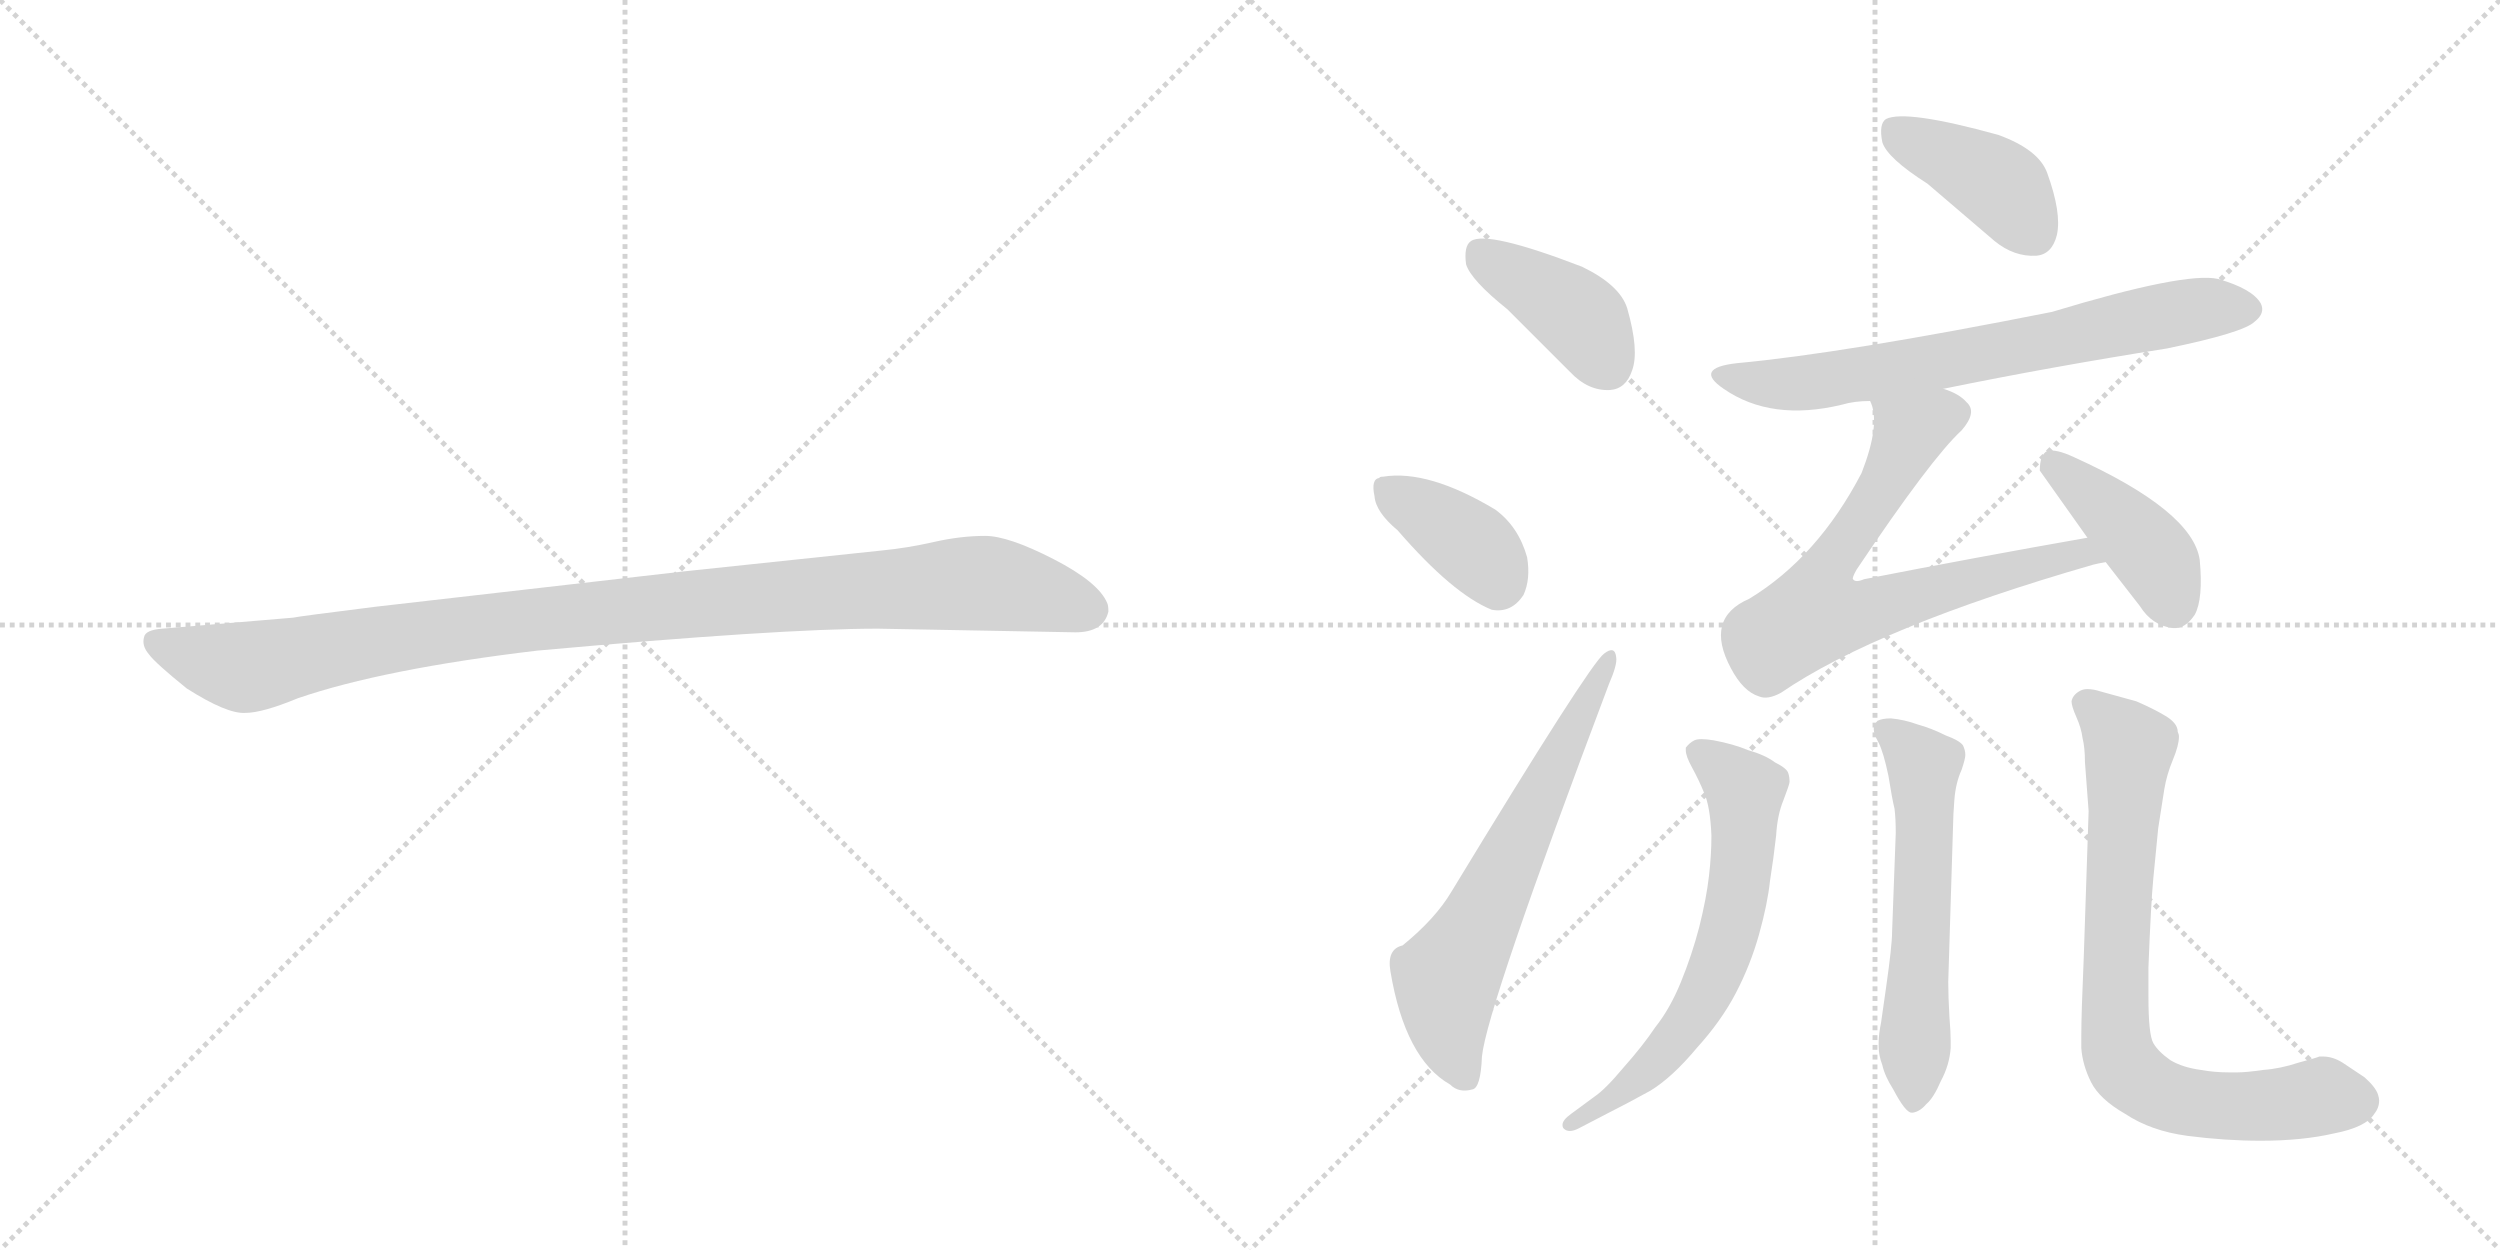 <svg version="1.1" viewBox="0 0 2048 1024" xmlns="http://www.w3.org/2000/svg">
  <g stroke="lightgray" stroke-dasharray="1,1" stroke-width="1" transform="scale(4, 4)">
    <line x1="0" y1="0" x2="256" y2="256"></line>
    <line x1="256" y1="0" x2="0" y2="256"></line>
    <line x1="128" y1="0" x2="128" y2="256"></line>
    <line x1="0" y1="128" x2="256" y2="128"></line>
    <line x1="256" y1="0" x2="512" y2="256"></line>
    <line x1="512" y1="0" x2="256" y2="256"></line>
    <line x1="384" y1="0" x2="384" y2="256"></line>
    <line x1="256" y1="128" x2="512" y2="128"></line>
  </g>
<g transform="scale(1, -1) translate(0, -850)">
   <style type="text/css">
    @keyframes keyframes0 {
      from {
       stroke: black;
       stroke-dashoffset: 1030;
       stroke-width: 128;
       }
       77% {
       animation-timing-function: step-end;
       stroke: black;
       stroke-dashoffset: 0;
       stroke-width: 128;
       }
       to {
       stroke: black;
       stroke-width: 1024;
       }
       }
       #make-me-a-hanzi-animation-0 {
         animation: keyframes0 1.088s both;
         animation-delay: 0s;
         animation-timing-function: linear;
       }
    @keyframes keyframes1 {
      from {
       stroke: black;
       stroke-dashoffset: 401;
       stroke-width: 128;
       }
       57% {
       animation-timing-function: step-end;
       stroke: black;
       stroke-dashoffset: 0;
       stroke-width: 128;
       }
       to {
       stroke: black;
       stroke-width: 1024;
       }
       }
       #make-me-a-hanzi-animation-1 {
         animation: keyframes1 0.576s both;
         animation-delay: 1.088s;
         animation-timing-function: linear;
       }
    @keyframes keyframes2 {
      from {
       stroke: black;
       stroke-dashoffset: 378;
       stroke-width: 128;
       }
       55% {
       animation-timing-function: step-end;
       stroke: black;
       stroke-dashoffset: 0;
       stroke-width: 128;
       }
       to {
       stroke: black;
       stroke-width: 1024;
       }
       }
       #make-me-a-hanzi-animation-2 {
         animation: keyframes2 0.558s both;
         animation-delay: 1.665s;
         animation-timing-function: linear;
       }
    @keyframes keyframes3 {
      from {
       stroke: black;
       stroke-dashoffset: 632;
       stroke-width: 128;
       }
       67% {
       animation-timing-function: step-end;
       stroke: black;
       stroke-dashoffset: 0;
       stroke-width: 128;
       }
       to {
       stroke: black;
       stroke-width: 1024;
       }
       }
       #make-me-a-hanzi-animation-3 {
         animation: keyframes3 0.764s both;
         animation-delay: 2.222s;
         animation-timing-function: linear;
       }
    @keyframes keyframes4 {
      from {
       stroke: black;
       stroke-dashoffset: 402;
       stroke-width: 128;
       }
       57% {
       animation-timing-function: step-end;
       stroke: black;
       stroke-dashoffset: 0;
       stroke-width: 128;
       }
       to {
       stroke: black;
       stroke-width: 1024;
       }
       }
       #make-me-a-hanzi-animation-4 {
         animation: keyframes4 0.577s both;
         animation-delay: 2.986s;
         animation-timing-function: linear;
       }
    @keyframes keyframes5 {
      from {
       stroke: black;
       stroke-dashoffset: 689;
       stroke-width: 128;
       }
       69% {
       animation-timing-function: step-end;
       stroke: black;
       stroke-dashoffset: 0;
       stroke-width: 128;
       }
       to {
       stroke: black;
       stroke-width: 1024;
       }
       }
       #make-me-a-hanzi-animation-5 {
         animation: keyframes5 0.811s both;
         animation-delay: 3.564s;
         animation-timing-function: linear;
       }
    @keyframes keyframes6 {
      from {
       stroke: black;
       stroke-dashoffset: 701;
       stroke-width: 128;
       }
       70% {
       animation-timing-function: step-end;
       stroke: black;
       stroke-dashoffset: 0;
       stroke-width: 128;
       }
       to {
       stroke: black;
       stroke-width: 1024;
       }
       }
       #make-me-a-hanzi-animation-6 {
         animation: keyframes6 0.82s both;
         animation-delay: 4.374s;
         animation-timing-function: linear;
       }
    @keyframes keyframes7 {
      from {
       stroke: black;
       stroke-dashoffset: 412;
       stroke-width: 128;
       }
       57% {
       animation-timing-function: step-end;
       stroke: black;
       stroke-dashoffset: 0;
       stroke-width: 128;
       }
       to {
       stroke: black;
       stroke-width: 1024;
       }
       }
       #make-me-a-hanzi-animation-7 {
         animation: keyframes7 0.585s both;
         animation-delay: 5.195s;
         animation-timing-function: linear;
       }
    @keyframes keyframes8 {
      from {
       stroke: black;
       stroke-dashoffset: 639;
       stroke-width: 128;
       }
       68% {
       animation-timing-function: step-end;
       stroke: black;
       stroke-dashoffset: 0;
       stroke-width: 128;
       }
       to {
       stroke: black;
       stroke-width: 1024;
       }
       }
       #make-me-a-hanzi-animation-8 {
         animation: keyframes8 0.77s both;
         animation-delay: 5.78s;
         animation-timing-function: linear;
       }
    @keyframes keyframes9 {
      from {
       stroke: black;
       stroke-dashoffset: 578;
       stroke-width: 128;
       }
       65% {
       animation-timing-function: step-end;
       stroke: black;
       stroke-dashoffset: 0;
       stroke-width: 128;
       }
       to {
       stroke: black;
       stroke-width: 1024;
       }
       }
       #make-me-a-hanzi-animation-9 {
         animation: keyframes9 0.72s both;
         animation-delay: 6.55s;
         animation-timing-function: linear;
       }
    @keyframes keyframes10 {
      from {
       stroke: black;
       stroke-dashoffset: 770;
       stroke-width: 128;
       }
       71% {
       animation-timing-function: step-end;
       stroke: black;
       stroke-dashoffset: 0;
       stroke-width: 128;
       }
       to {
       stroke: black;
       stroke-width: 1024;
       }
       }
       #make-me-a-hanzi-animation-10 {
         animation: keyframes10 0.877s both;
         animation-delay: 7.271s;
         animation-timing-function: linear;
       }
</style>
<path d="M 719.0 335.0 L 881.0 332.0 Q 904.0 332.0 908.0 349.0 Q 908.0 354.0 907.0 356.0 Q 900.0 373.0 863.0 392.0 Q 826.0 411.0 807.0 411.0 Q 787.0 411.0 765.0 406.0 Q 743.0 401.0 722.0 399.0 L 561.0 382.0 L 308.0 353.0 Q 244.0 345.0 240.0 344.0 L 133.0 335.0 Q 119.0 334.0 118.0 328.0 Q 116.0 321.0 122.0 314.0 Q 127.0 307.0 153.0 286.0 Q 186.0 265.0 201.0 266.0 Q 215.0 266.0 244.0 278.0 Q 314.0 302.0 440.0 317.0 Q 639.0 335.0 719.0 335.0 Z" fill="lightgray"></path> 
<path d="M 1235.0 596.5 L 1286.0 545.5 Q 1301.0 529.5 1319.0 530.5 Q 1332.0 531.5 1337.0 546.5 Q 1343.0 562.5 1333.0 597.5 Q 1327.0 616.5 1296.0 631.5 Q 1218.0 661.5 1205.0 652.5 Q 1199.0 648.5 1201.0 633.5 Q 1205.0 620.5 1235.0 596.5 Z" fill="lightgray"></path> 
<path d="M 1145.0 415.5 Q 1190.0 363.5 1222.0 350.5 Q 1238.0 347.5 1248.0 362.5 Q 1254.0 375.5 1251.0 393.5 Q 1244.0 418.5 1225.0 432.5 Q 1170.0 465.5 1133.0 459.5 Q 1130.0 459.5 1130.0 458.5 Q 1123.0 457.5 1126.0 443.5 Q 1127.0 430.5 1145.0 415.5 Z" fill="lightgray"></path> 
<path d="M 1149.0 75.5 Q 1136.0 72.5 1139.0 54.5 Q 1151.0 -17.5 1188.0 -38.5 Q 1195.0 -45.5 1206.0 -42.5 Q 1213.0 -41.5 1214.0 -15.5 Q 1218.0 24.5 1318.0 289.5 Q 1325.0 305.5 1324.0 311.5 Q 1323.0 321.5 1314.0 314.5 Q 1302.0 305.5 1189.0 119.5 Q 1176.0 97.5 1149.0 75.5 Z" fill="lightgray"></path> 
<path d="M 1579.0 699.5 L 1634.0 652.5 Q 1650.0 639.5 1668.0 640.5 Q 1681.0 641.5 1685.0 657.5 Q 1689.0 675.5 1677.0 708.5 Q 1670.0 727.5 1637.0 739.5 Q 1561.0 760.5 1545.0 752.5 Q 1539.0 748.5 1542.0 733.5 Q 1546.0 720.5 1579.0 699.5 Z" fill="lightgray"></path> 
<path d="M 1592.0 531.5 Q 1680.0 549.5 1775.0 564.5 Q 1838.0 577.5 1847.0 586.5 Q 1856.0 593.5 1852.0 601.5 Q 1845.0 613.5 1817.0 621.5 Q 1790.0 627.5 1681.0 594.5 Q 1510.0 560.5 1423.0 552.5 Q 1387.0 548.5 1412.0 531.5 Q 1451.0 504.5 1509.0 518.5 Q 1519.0 521.5 1532.0 521.5 L 1592.0 531.5 Z" fill="lightgray"></path> 
<path d="M 1710.0 409.5 Q 1619.0 393.5 1527.0 375.5 Q 1520.0 372.5 1518.0 375.5 Q 1517.0 376.5 1521.0 383.5 Q 1582.0 474.5 1607.0 497.5 Q 1620.0 512.5 1611.0 520.5 Q 1605.0 527.5 1592.0 531.5 C 1565.0 544.5 1526.0 550.5 1532.0 521.5 Q 1541.0 503.5 1525.0 462.5 Q 1489.0 393.5 1433.0 359.5 Q 1396.0 343.5 1418.0 302.5 Q 1428.0 283.5 1441.0 279.5 Q 1448.0 276.5 1459.0 282.5 Q 1538.0 336.5 1715.0 387.5 Q 1719.0 388.5 1725.0 389.5 C 1754.0 396.5 1740.0 414.5 1710.0 409.5 Z" fill="lightgray"></path> 
<path d="M 1725.0 389.5 L 1753.0 353.5 Q 1763.0 337.5 1780.0 335.5 Q 1790.0 334.5 1798.0 346.5 Q 1805.0 359.5 1802.0 391.5 Q 1796.0 431.5 1699.0 475.5 Q 1684.0 482.5 1677.0 480.5 Q 1671.0 477.5 1671.0 464.5 L 1710.0 409.5 L 1725.0 389.5 Z" fill="lightgray"></path> 
<path d="M 1287.0 -62.5 Q 1280.0 -67.5 1280.0 -71.5 Q 1280.0 -73.5 1281.0 -74.5 Q 1283.0 -76.5 1286.0 -76.5 Q 1289.0 -76.5 1293.0 -74.5 L 1318.0 -61.5 Q 1332.0 -54.5 1352.0 -43.5 Q 1370.0 -32.5 1390.0 -8.5 Q 1410.0 13.5 1422.0 36.5 Q 1434.0 59.5 1441.0 84.5 Q 1448.0 109.5 1450.0 128.5 Q 1453.0 147.5 1455.0 165.5 Q 1456.0 182.5 1461.0 194.5 Q 1466.0 207.5 1466.0 209.5 Q 1466.0 213.5 1465.0 216.5 Q 1464.0 220.5 1454.0 225.5 Q 1446.0 231.5 1432.0 235.5 Q 1420.0 240.5 1404.0 243.5 Q 1398.0 244.5 1394.0 244.5 Q 1390.0 244.5 1388.0 243.5 Q 1384.0 241.5 1381.0 237.5 L 1381.0 235.5 Q 1381.0 230.5 1386.0 221.5 Q 1392.0 210.5 1396.0 200.5 Q 1401.0 189.5 1402.0 165.5 Q 1402.0 149.5 1400.0 132.5 Q 1398.0 114.5 1392.0 90.5 Q 1386.0 67.5 1377.0 45.5 Q 1368.0 23.5 1356.0 8.5 Q 1346.0 -6.5 1330.0 -24.5 Q 1315.0 -42.5 1306.0 -48.5 L 1287.0 -62.5 Z" fill="lightgray"></path> 
<path d="M 1600.0 175.5 Q 1600.0 181.5 1601.0 194.5 Q 1602.0 208.5 1607.0 219.5 Q 1610.0 228.5 1610.0 231.5 Q 1610.0 235.5 1608.0 239.5 Q 1605.0 243.5 1594.0 247.5 Q 1582.0 253.5 1571.0 256.5 Q 1560.0 260.5 1549.0 261.5 Q 1542.0 261.5 1538.0 259.5 Q 1536.0 257.5 1535.0 253.5 L 1535.0 252.5 Q 1535.0 248.5 1539.0 241.5 Q 1543.0 233.5 1547.0 214.5 Q 1550.0 195.5 1552.0 187.5 Q 1553.0 179.5 1553.0 167.5 L 1550.0 86.5 Q 1550.0 75.5 1545.0 40.5 L 1541.0 12.5 Q 1539.0 2.5 1539.0 -3.5 L 1539.0 -7.5 Q 1539.0 -14.5 1542.0 -22.5 Q 1544.0 -31.5 1551.0 -42.5 Q 1561.0 -61.5 1566.0 -61.5 L 1567.0 -61.5 Q 1573.0 -60.5 1578.0 -54.5 Q 1584.0 -49.5 1590.0 -35.5 Q 1597.0 -22.5 1598.0 -8.5 L 1598.0 -2.5 Q 1598.0 4.5 1597.0 16.5 Q 1596.0 33.5 1596.0 45.5 L 1600.0 175.5 Z" fill="lightgray"></path> 
<path d="M 1711.0 185.5 L 1707.0 65.5 Q 1705.0 19.5 1705.0 1.5 L 1705.0 -8.5 Q 1706.0 -22.5 1713.0 -36.5 Q 1720.0 -50.5 1741.0 -62.5 Q 1762.0 -76.5 1792.0 -80.5 Q 1823.0 -84.5 1852.0 -84.5 Q 1886.0 -84.5 1912.0 -78.5 Q 1938.0 -73.5 1945.0 -62.5 Q 1949.0 -57.5 1949.0 -51.5 Q 1949.0 -49.5 1948.0 -46.5 Q 1946.0 -40.5 1937.0 -32.5 L 1919.0 -20.5 Q 1911.0 -15.5 1903.0 -15.5 L 1900.0 -15.5 Q 1898.0 -16.5 1883.0 -20.5 Q 1868.0 -25.5 1854.0 -26.5 Q 1840.0 -28.5 1833.0 -28.5 L 1826.0 -28.5 Q 1814.0 -28.5 1803.0 -26.5 Q 1788.0 -24.5 1778.0 -18.5 Q 1768.0 -11.5 1764.0 -4.5 Q 1760.0 2.5 1760.0 33.5 L 1760.0 57.5 Q 1762.0 109.5 1764.0 130.5 L 1768.0 171.5 Q 1771.0 191.5 1773.0 203.5 Q 1775.0 215.5 1780.0 227.5 Q 1785.0 239.5 1785.0 246.5 Q 1785.0 248.5 1784.0 250.5 Q 1784.0 257.5 1774.0 263.5 Q 1764.0 269.5 1750.0 275.5 L 1721.0 283.5 Q 1715.0 285.5 1710.0 285.5 Q 1706.0 285.5 1703.0 283.5 Q 1698.0 280.5 1697.0 275.5 Q 1697.0 271.5 1701.0 262.5 Q 1705.0 253.5 1706.0 245.5 Q 1708.0 237.5 1708.0 225.5 Q 1709.0 213.5 1711.0 185.5 Z" fill="lightgray"></path> 
      <clipPath id="make-me-a-hanzi-clip-0">
      <path d="M 719.0 335.0 L 881.0 332.0 Q 904.0 332.0 908.0 349.0 Q 908.0 354.0 907.0 356.0 Q 900.0 373.0 863.0 392.0 Q 826.0 411.0 807.0 411.0 Q 787.0 411.0 765.0 406.0 Q 743.0 401.0 722.0 399.0 L 561.0 382.0 L 308.0 353.0 Q 244.0 345.0 240.0 344.0 L 133.0 335.0 Q 119.0 334.0 118.0 328.0 Q 116.0 321.0 122.0 314.0 Q 127.0 307.0 153.0 286.0 Q 186.0 265.0 201.0 266.0 Q 215.0 266.0 244.0 278.0 Q 314.0 302.0 440.0 317.0 Q 639.0 335.0 719.0 335.0 Z" fill="lightgray"></path>
      </clipPath>
      <path clip-path="url(#make-me-a-hanzi-clip-0)" d="M 128.0 323.0 L 199.0 303.0 L 414.0 340.0 L 791.0 372.0 L 840.0 367.0 L 892.0 350.0 " fill="none" id="make-me-a-hanzi-animation-0" stroke-dasharray="902 1804" stroke-linecap="round"></path>

      <clipPath id="make-me-a-hanzi-clip-1">
      <path d="M 1235.0 596.5 L 1286.0 545.5 Q 1301.0 529.5 1319.0 530.5 Q 1332.0 531.5 1337.0 546.5 Q 1343.0 562.5 1333.0 597.5 Q 1327.0 616.5 1296.0 631.5 Q 1218.0 661.5 1205.0 652.5 Q 1199.0 648.5 1201.0 633.5 Q 1205.0 620.5 1235.0 596.5 Z" fill="lightgray"></path>
      </clipPath>
      <path clip-path="url(#make-me-a-hanzi-clip-1)" d="M 1211.0 644.5 L 1293.0 590.5 L 1317.0 550.5 " fill="none" id="make-me-a-hanzi-animation-1" stroke-dasharray="273 546" stroke-linecap="round"></path>

      <clipPath id="make-me-a-hanzi-clip-2">
      <path d="M 1145.0 415.5 Q 1190.0 363.5 1222.0 350.5 Q 1238.0 347.5 1248.0 362.5 Q 1254.0 375.5 1251.0 393.5 Q 1244.0 418.5 1225.0 432.5 Q 1170.0 465.5 1133.0 459.5 Q 1130.0 459.5 1130.0 458.5 Q 1123.0 457.5 1126.0 443.5 Q 1127.0 430.5 1145.0 415.5 Z" fill="lightgray"></path>
      </clipPath>
      <path clip-path="url(#make-me-a-hanzi-clip-2)" d="M 1135.0 449.5 L 1200.0 408.5 L 1227.0 372.5 " fill="none" id="make-me-a-hanzi-animation-2" stroke-dasharray="250 500" stroke-linecap="round"></path>

      <clipPath id="make-me-a-hanzi-clip-3">
      <path d="M 1149.0 75.5 Q 1136.0 72.5 1139.0 54.5 Q 1151.0 -17.5 1188.0 -38.5 Q 1195.0 -45.5 1206.0 -42.5 Q 1213.0 -41.5 1214.0 -15.5 Q 1218.0 24.5 1318.0 289.5 Q 1325.0 305.5 1324.0 311.5 Q 1323.0 321.5 1314.0 314.5 Q 1302.0 305.5 1189.0 119.5 Q 1176.0 97.5 1149.0 75.5 Z" fill="lightgray"></path>
      </clipPath>
      <path clip-path="url(#make-me-a-hanzi-clip-3)" d="M 1200.0 -32.5 L 1188.0 -3.5 L 1185.0 48.5 L 1318.0 308.5 " fill="none" id="make-me-a-hanzi-animation-3" stroke-dasharray="504 1008" stroke-linecap="round"></path>

      <clipPath id="make-me-a-hanzi-clip-4">
      <path d="M 1579.0 699.5 L 1634.0 652.5 Q 1650.0 639.5 1668.0 640.5 Q 1681.0 641.5 1685.0 657.5 Q 1689.0 675.5 1677.0 708.5 Q 1670.0 727.5 1637.0 739.5 Q 1561.0 760.5 1545.0 752.5 Q 1539.0 748.5 1542.0 733.5 Q 1546.0 720.5 1579.0 699.5 Z" fill="lightgray"></path>
      </clipPath>
      <path clip-path="url(#make-me-a-hanzi-clip-4)" d="M 1551.0 744.5 L 1638.0 698.5 L 1666.0 659.5 " fill="none" id="make-me-a-hanzi-animation-4" stroke-dasharray="274 548" stroke-linecap="round"></path>

      <clipPath id="make-me-a-hanzi-clip-5">
      <path d="M 1592.0 531.5 Q 1680.0 549.5 1775.0 564.5 Q 1838.0 577.5 1847.0 586.5 Q 1856.0 593.5 1852.0 601.5 Q 1845.0 613.5 1817.0 621.5 Q 1790.0 627.5 1681.0 594.5 Q 1510.0 560.5 1423.0 552.5 Q 1387.0 548.5 1412.0 531.5 Q 1451.0 504.5 1509.0 518.5 Q 1519.0 521.5 1532.0 521.5 L 1592.0 531.5 Z" fill="lightgray"></path>
      </clipPath>
      <path clip-path="url(#make-me-a-hanzi-clip-5)" d="M 1414.0 543.5 L 1436.0 536.5 L 1483.0 536.5 L 1787.0 594.5 L 1840.0 597.5 " fill="none" id="make-me-a-hanzi-animation-5" stroke-dasharray="561 1122" stroke-linecap="round"></path>

      <clipPath id="make-me-a-hanzi-clip-6">
      <path d="M 1710.0 409.5 Q 1619.0 393.5 1527.0 375.5 Q 1520.0 372.5 1518.0 375.5 Q 1517.0 376.5 1521.0 383.5 Q 1582.0 474.5 1607.0 497.5 Q 1620.0 512.5 1611.0 520.5 Q 1605.0 527.5 1592.0 531.5 C 1565.0 544.5 1526.0 550.5 1532.0 521.5 Q 1541.0 503.5 1525.0 462.5 Q 1489.0 393.5 1433.0 359.5 Q 1396.0 343.5 1418.0 302.5 Q 1428.0 283.5 1441.0 279.5 Q 1448.0 276.5 1459.0 282.5 Q 1538.0 336.5 1715.0 387.5 Q 1719.0 388.5 1725.0 389.5 C 1754.0 396.5 1740.0 414.5 1710.0 409.5 Z" fill="lightgray"></path>
      </clipPath>
      <path clip-path="url(#make-me-a-hanzi-clip-6)" d="M 1599.0 510.5 L 1574.0 501.5 L 1560.0 486.5 L 1537.0 439.5 L 1491.0 373.5 L 1487.0 347.5 L 1532.0 349.5 L 1689.0 394.5 L 1719.0 392.5 " fill="none" id="make-me-a-hanzi-animation-6" stroke-dasharray="573 1146" stroke-linecap="round"></path>

      <clipPath id="make-me-a-hanzi-clip-7">
      <path d="M 1725.0 389.5 L 1753.0 353.5 Q 1763.0 337.5 1780.0 335.5 Q 1790.0 334.5 1798.0 346.5 Q 1805.0 359.5 1802.0 391.5 Q 1796.0 431.5 1699.0 475.5 Q 1684.0 482.5 1677.0 480.5 Q 1671.0 477.5 1671.0 464.5 L 1710.0 409.5 L 1725.0 389.5 Z" fill="lightgray"></path>
      </clipPath>
      <path clip-path="url(#make-me-a-hanzi-clip-7)" d="M 1681.0 472.5 L 1760.0 399.5 L 1780.0 355.5 " fill="none" id="make-me-a-hanzi-animation-7" stroke-dasharray="284 568" stroke-linecap="round"></path>

      <clipPath id="make-me-a-hanzi-clip-8">
      <path d="M 1287.0 -62.5 Q 1280.0 -67.5 1280.0 -71.5 Q 1280.0 -73.5 1281.0 -74.5 Q 1283.0 -76.5 1286.0 -76.5 Q 1289.0 -76.5 1293.0 -74.5 L 1318.0 -61.5 Q 1332.0 -54.5 1352.0 -43.5 Q 1370.0 -32.5 1390.0 -8.5 Q 1410.0 13.5 1422.0 36.5 Q 1434.0 59.5 1441.0 84.5 Q 1448.0 109.5 1450.0 128.5 Q 1453.0 147.5 1455.0 165.5 Q 1456.0 182.5 1461.0 194.5 Q 1466.0 207.5 1466.0 209.5 Q 1466.0 213.5 1465.0 216.5 Q 1464.0 220.5 1454.0 225.5 Q 1446.0 231.5 1432.0 235.5 Q 1420.0 240.5 1404.0 243.5 Q 1398.0 244.5 1394.0 244.5 Q 1390.0 244.5 1388.0 243.5 Q 1384.0 241.5 1381.0 237.5 L 1381.0 235.5 Q 1381.0 230.5 1386.0 221.5 Q 1392.0 210.5 1396.0 200.5 Q 1401.0 189.5 1402.0 165.5 Q 1402.0 149.5 1400.0 132.5 Q 1398.0 114.5 1392.0 90.5 Q 1386.0 67.5 1377.0 45.5 Q 1368.0 23.5 1356.0 8.5 Q 1346.0 -6.5 1330.0 -24.5 Q 1315.0 -42.5 1306.0 -48.5 L 1287.0 -62.5 Z" fill="lightgray"></path>
      </clipPath>
      <path clip-path="url(#make-me-a-hanzi-clip-8)" d="M 1388.0 236.5 L 1430.0 202.5 L 1423.0 112.5 L 1405.0 52.5 L 1363.0 -12.5 L 1329.0 -44.5 L 1285.0 -71.5 " fill="none" id="make-me-a-hanzi-animation-8" stroke-dasharray="511 1022" stroke-linecap="round"></path>

      <clipPath id="make-me-a-hanzi-clip-9">
      <path d="M 1600.0 175.5 Q 1600.0 181.5 1601.0 194.5 Q 1602.0 208.5 1607.0 219.5 Q 1610.0 228.5 1610.0 231.5 Q 1610.0 235.5 1608.0 239.5 Q 1605.0 243.5 1594.0 247.5 Q 1582.0 253.5 1571.0 256.5 Q 1560.0 260.5 1549.0 261.5 Q 1542.0 261.5 1538.0 259.5 Q 1536.0 257.5 1535.0 253.5 L 1535.0 252.5 Q 1535.0 248.5 1539.0 241.5 Q 1543.0 233.5 1547.0 214.5 Q 1550.0 195.5 1552.0 187.5 Q 1553.0 179.5 1553.0 167.5 L 1550.0 86.5 Q 1550.0 75.5 1545.0 40.5 L 1541.0 12.5 Q 1539.0 2.5 1539.0 -3.5 L 1539.0 -7.5 Q 1539.0 -14.5 1542.0 -22.5 Q 1544.0 -31.5 1551.0 -42.5 Q 1561.0 -61.5 1566.0 -61.5 L 1567.0 -61.5 Q 1573.0 -60.5 1578.0 -54.5 Q 1584.0 -49.5 1590.0 -35.5 Q 1597.0 -22.5 1598.0 -8.5 L 1598.0 -2.5 Q 1598.0 4.5 1597.0 16.5 Q 1596.0 33.5 1596.0 45.5 L 1600.0 175.5 Z" fill="lightgray"></path>
      </clipPath>
      <path clip-path="url(#make-me-a-hanzi-clip-9)" d="M 1544.0 253.5 L 1576.0 222.5 L 1567.0 -54.5 " fill="none" id="make-me-a-hanzi-animation-9" stroke-dasharray="450 900" stroke-linecap="round"></path>

      <clipPath id="make-me-a-hanzi-clip-10">
      <path d="M 1711.0 185.5 L 1707.0 65.5 Q 1705.0 19.5 1705.0 1.5 L 1705.0 -8.5 Q 1706.0 -22.5 1713.0 -36.5 Q 1720.0 -50.5 1741.0 -62.5 Q 1762.0 -76.5 1792.0 -80.5 Q 1823.0 -84.5 1852.0 -84.5 Q 1886.0 -84.5 1912.0 -78.5 Q 1938.0 -73.5 1945.0 -62.5 Q 1949.0 -57.5 1949.0 -51.5 Q 1949.0 -49.5 1948.0 -46.5 Q 1946.0 -40.5 1937.0 -32.5 L 1919.0 -20.5 Q 1911.0 -15.5 1903.0 -15.5 L 1900.0 -15.5 Q 1898.0 -16.5 1883.0 -20.5 Q 1868.0 -25.5 1854.0 -26.5 Q 1840.0 -28.5 1833.0 -28.5 L 1826.0 -28.5 Q 1814.0 -28.5 1803.0 -26.5 Q 1788.0 -24.5 1778.0 -18.5 Q 1768.0 -11.5 1764.0 -4.5 Q 1760.0 2.5 1760.0 33.5 L 1760.0 57.5 Q 1762.0 109.5 1764.0 130.5 L 1768.0 171.5 Q 1771.0 191.5 1773.0 203.5 Q 1775.0 215.5 1780.0 227.5 Q 1785.0 239.5 1785.0 246.5 Q 1785.0 248.5 1784.0 250.5 Q 1784.0 257.5 1774.0 263.5 Q 1764.0 269.5 1750.0 275.5 L 1721.0 283.5 Q 1715.0 285.5 1710.0 285.5 Q 1706.0 285.5 1703.0 283.5 Q 1698.0 280.5 1697.0 275.5 Q 1697.0 271.5 1701.0 262.5 Q 1705.0 253.5 1706.0 245.5 Q 1708.0 237.5 1708.0 225.5 Q 1709.0 213.5 1711.0 185.5 Z" fill="lightgray"></path>
      </clipPath>
      <path clip-path="url(#make-me-a-hanzi-clip-10)" d="M 1710.0 272.5 L 1744.0 237.5 L 1733.0 51.5 L 1733.0 5.5 L 1741.0 -24.5 L 1761.0 -41.5 L 1790.0 -52.5 L 1845.0 -56.5 L 1903.0 -47.5 L 1933.0 -52.5 " fill="none" id="make-me-a-hanzi-animation-10" stroke-dasharray="642 1284" stroke-linecap="round"></path>

</g>
</svg>
